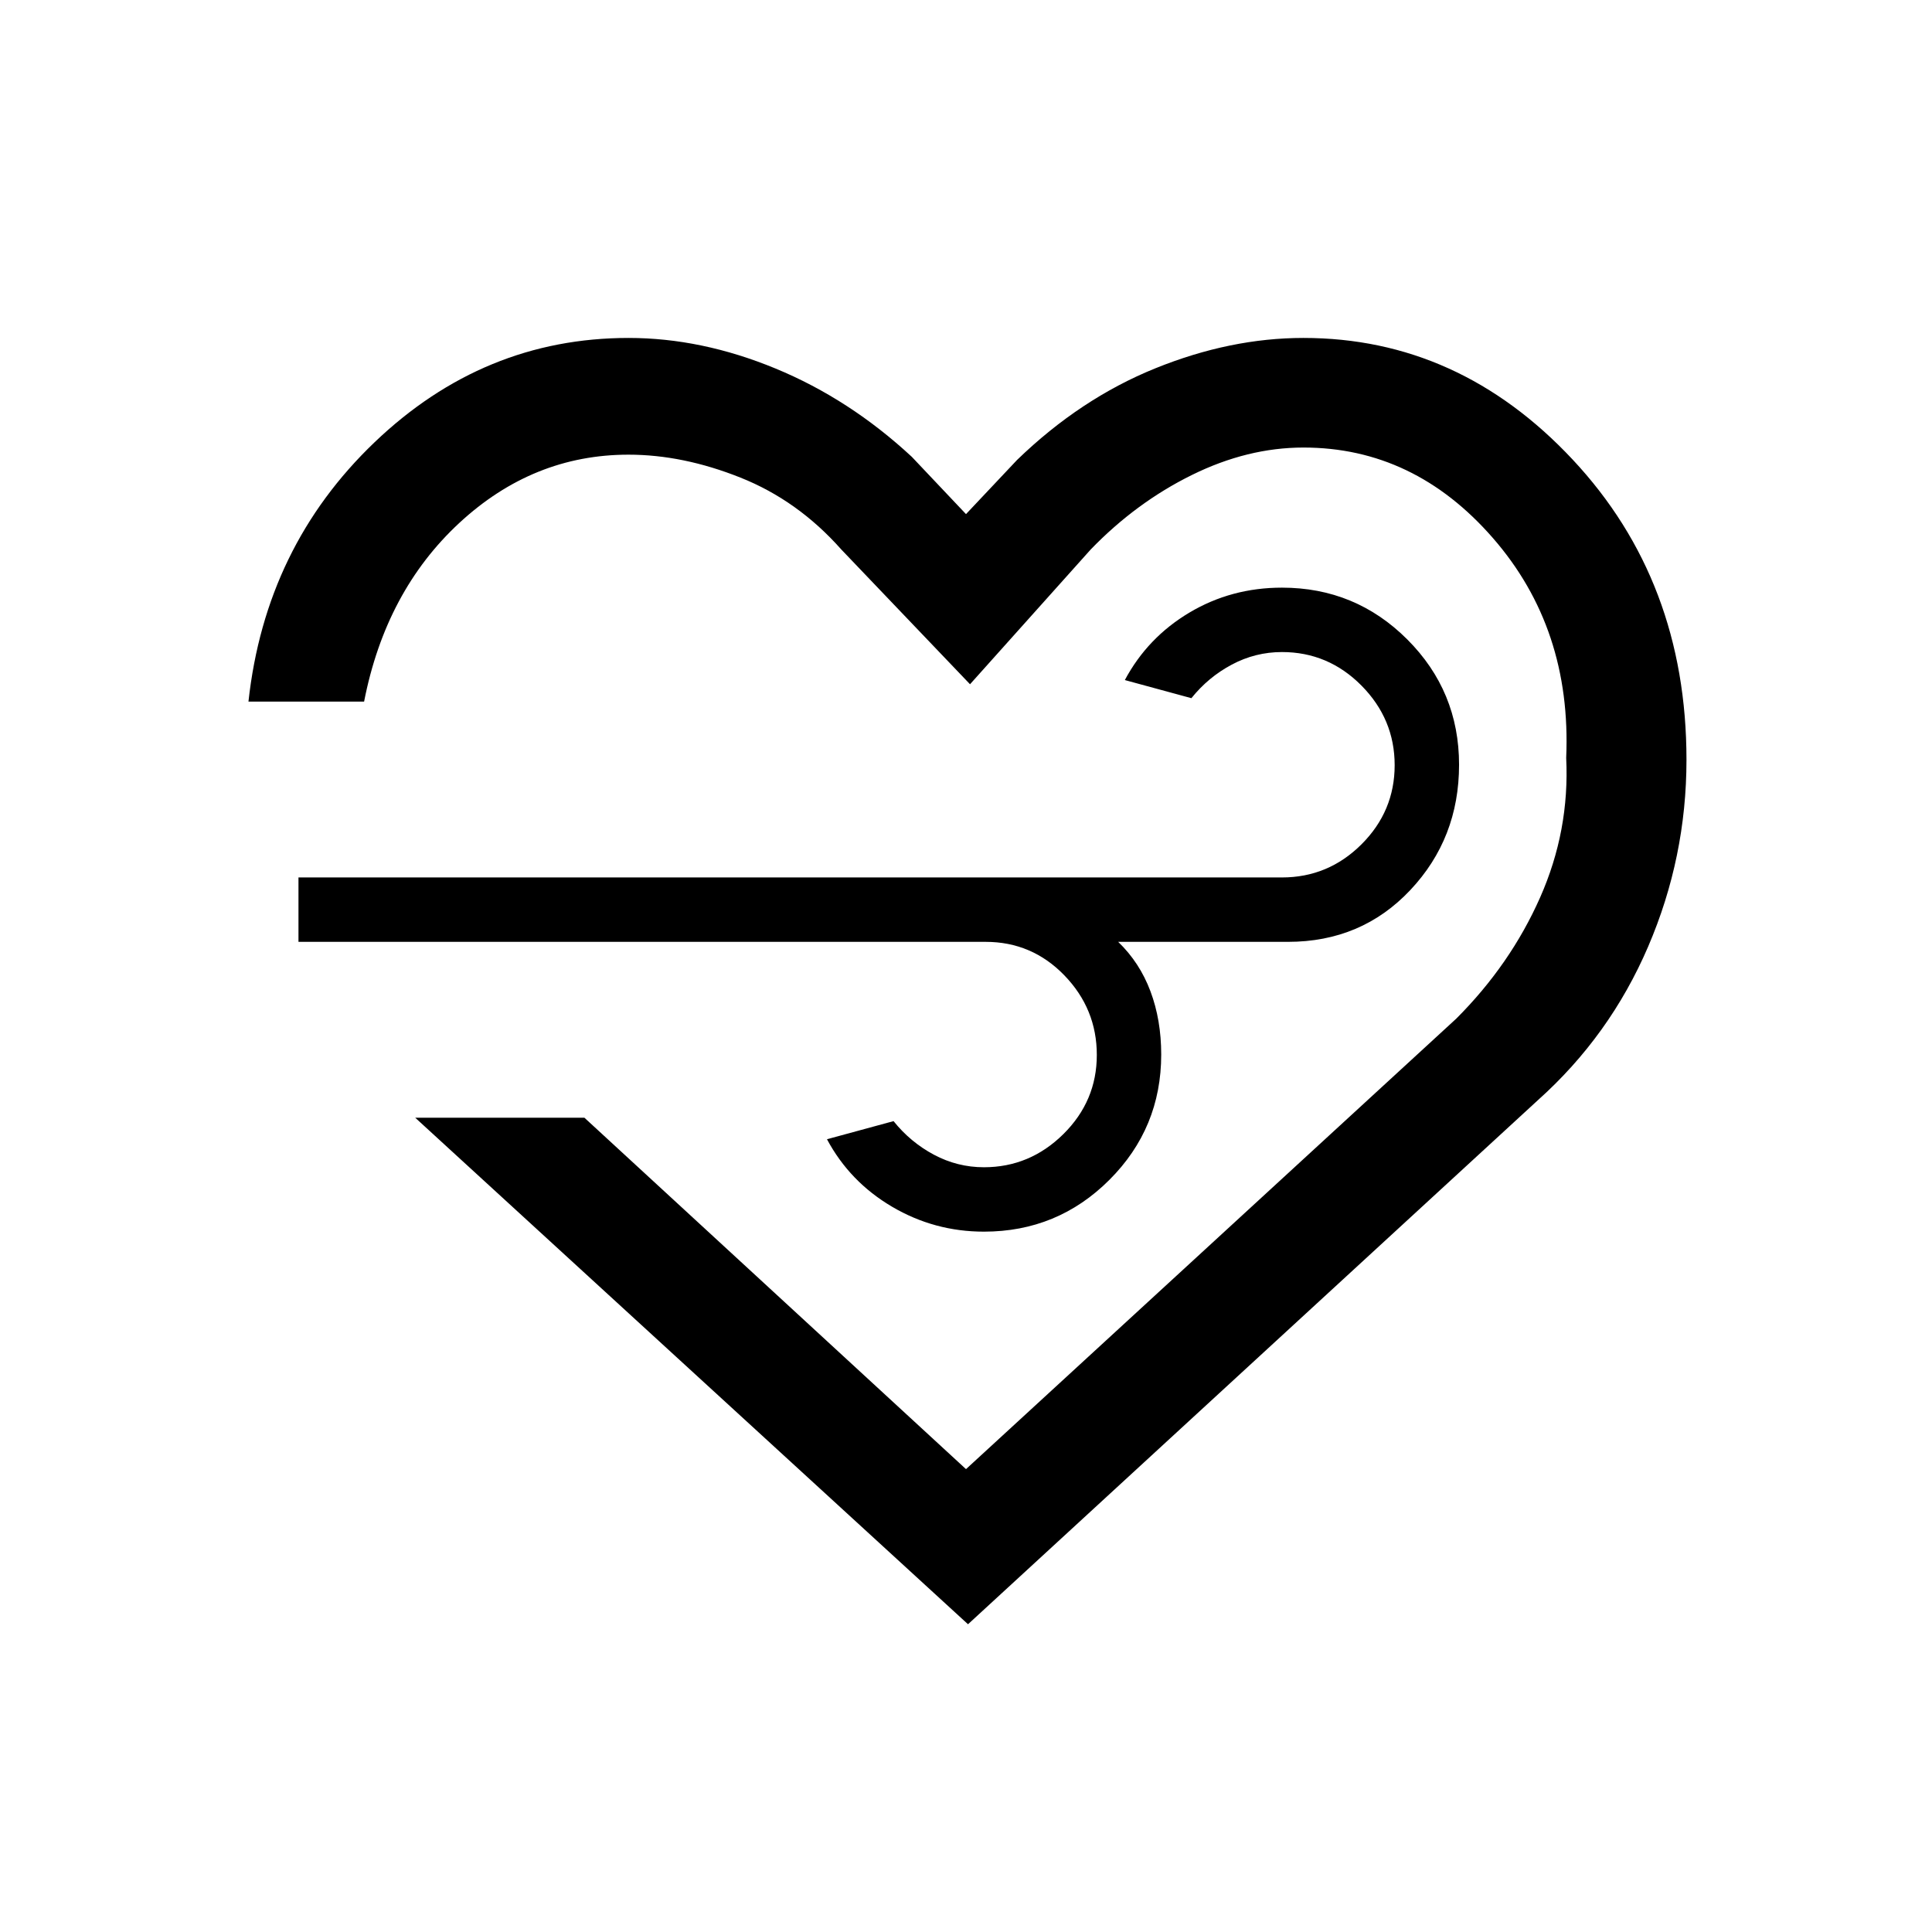 <svg xmlns="http://www.w3.org/2000/svg" height="20" viewBox="0 -960 960 960" width="20"><path d="m481-152.92-274.69-251.7h84.07L480-230l243.62-223.85q26.92-26.92 41.65-60.19 14.73-33.27 12.96-69.36 2.77-64.29-36.41-109.25-39.17-44.97-94.13-44.97-27.83 0-55.49 13.66Q564.54-710.31 542-687l-60 67-64-67q-21.54-24.31-50.09-35.69-28.56-11.39-55.6-11.39-47.46 0-84.08 33.93-36.61 33.92-47.31 88.77h-57.46q8.39-76.93 62.61-128.81 54.22-51.89 126.25-51.89 36.27 0 73.05 15.2 36.78 15.19 67.71 43.88L480-704.54l25.38-26.92q31.47-30.46 68.74-45.54 37.26-15.08 73.54-15.08 77.22 0 133.78 60.43Q838-671.21 838-582.46q0 48.46-19.04 92.81-19.04 44.34-54.81 76.34L481-152.92ZM489.77-492H148.31v-32H637q22.99 0 39.5-16.44 16.5-16.45 16.5-39.35 0-22.9-16.5-39.56Q659.99-636 637-636q-13.21 0-24.91 6.23-11.71 6.23-20.09 16.69l-33.08-9q11.31-21.15 32.11-33.54Q611.82-668 637-668q36.54 0 62.27 25.73Q725-616.54 725-580q0 36.54-24.23 62.27Q676.54-492 640-492h-84.38q10.69 10.31 16.03 24.56Q577-453.19 577-436q0 36.54-25.75 62.27Q525.5-348 488.93-348q-24.62 0-45.66-12.38-21.04-12.39-32.35-33.54l33.08-9q8.38 10.46 20.06 16.69 11.68 6.23 24.86 6.23 22.77 0 39.43-16.44Q545-412.89 545-435.79q0-22.9-16.12-39.56Q512.76-492 489.77-492Zm-9.77 9.46Z"/></svg>